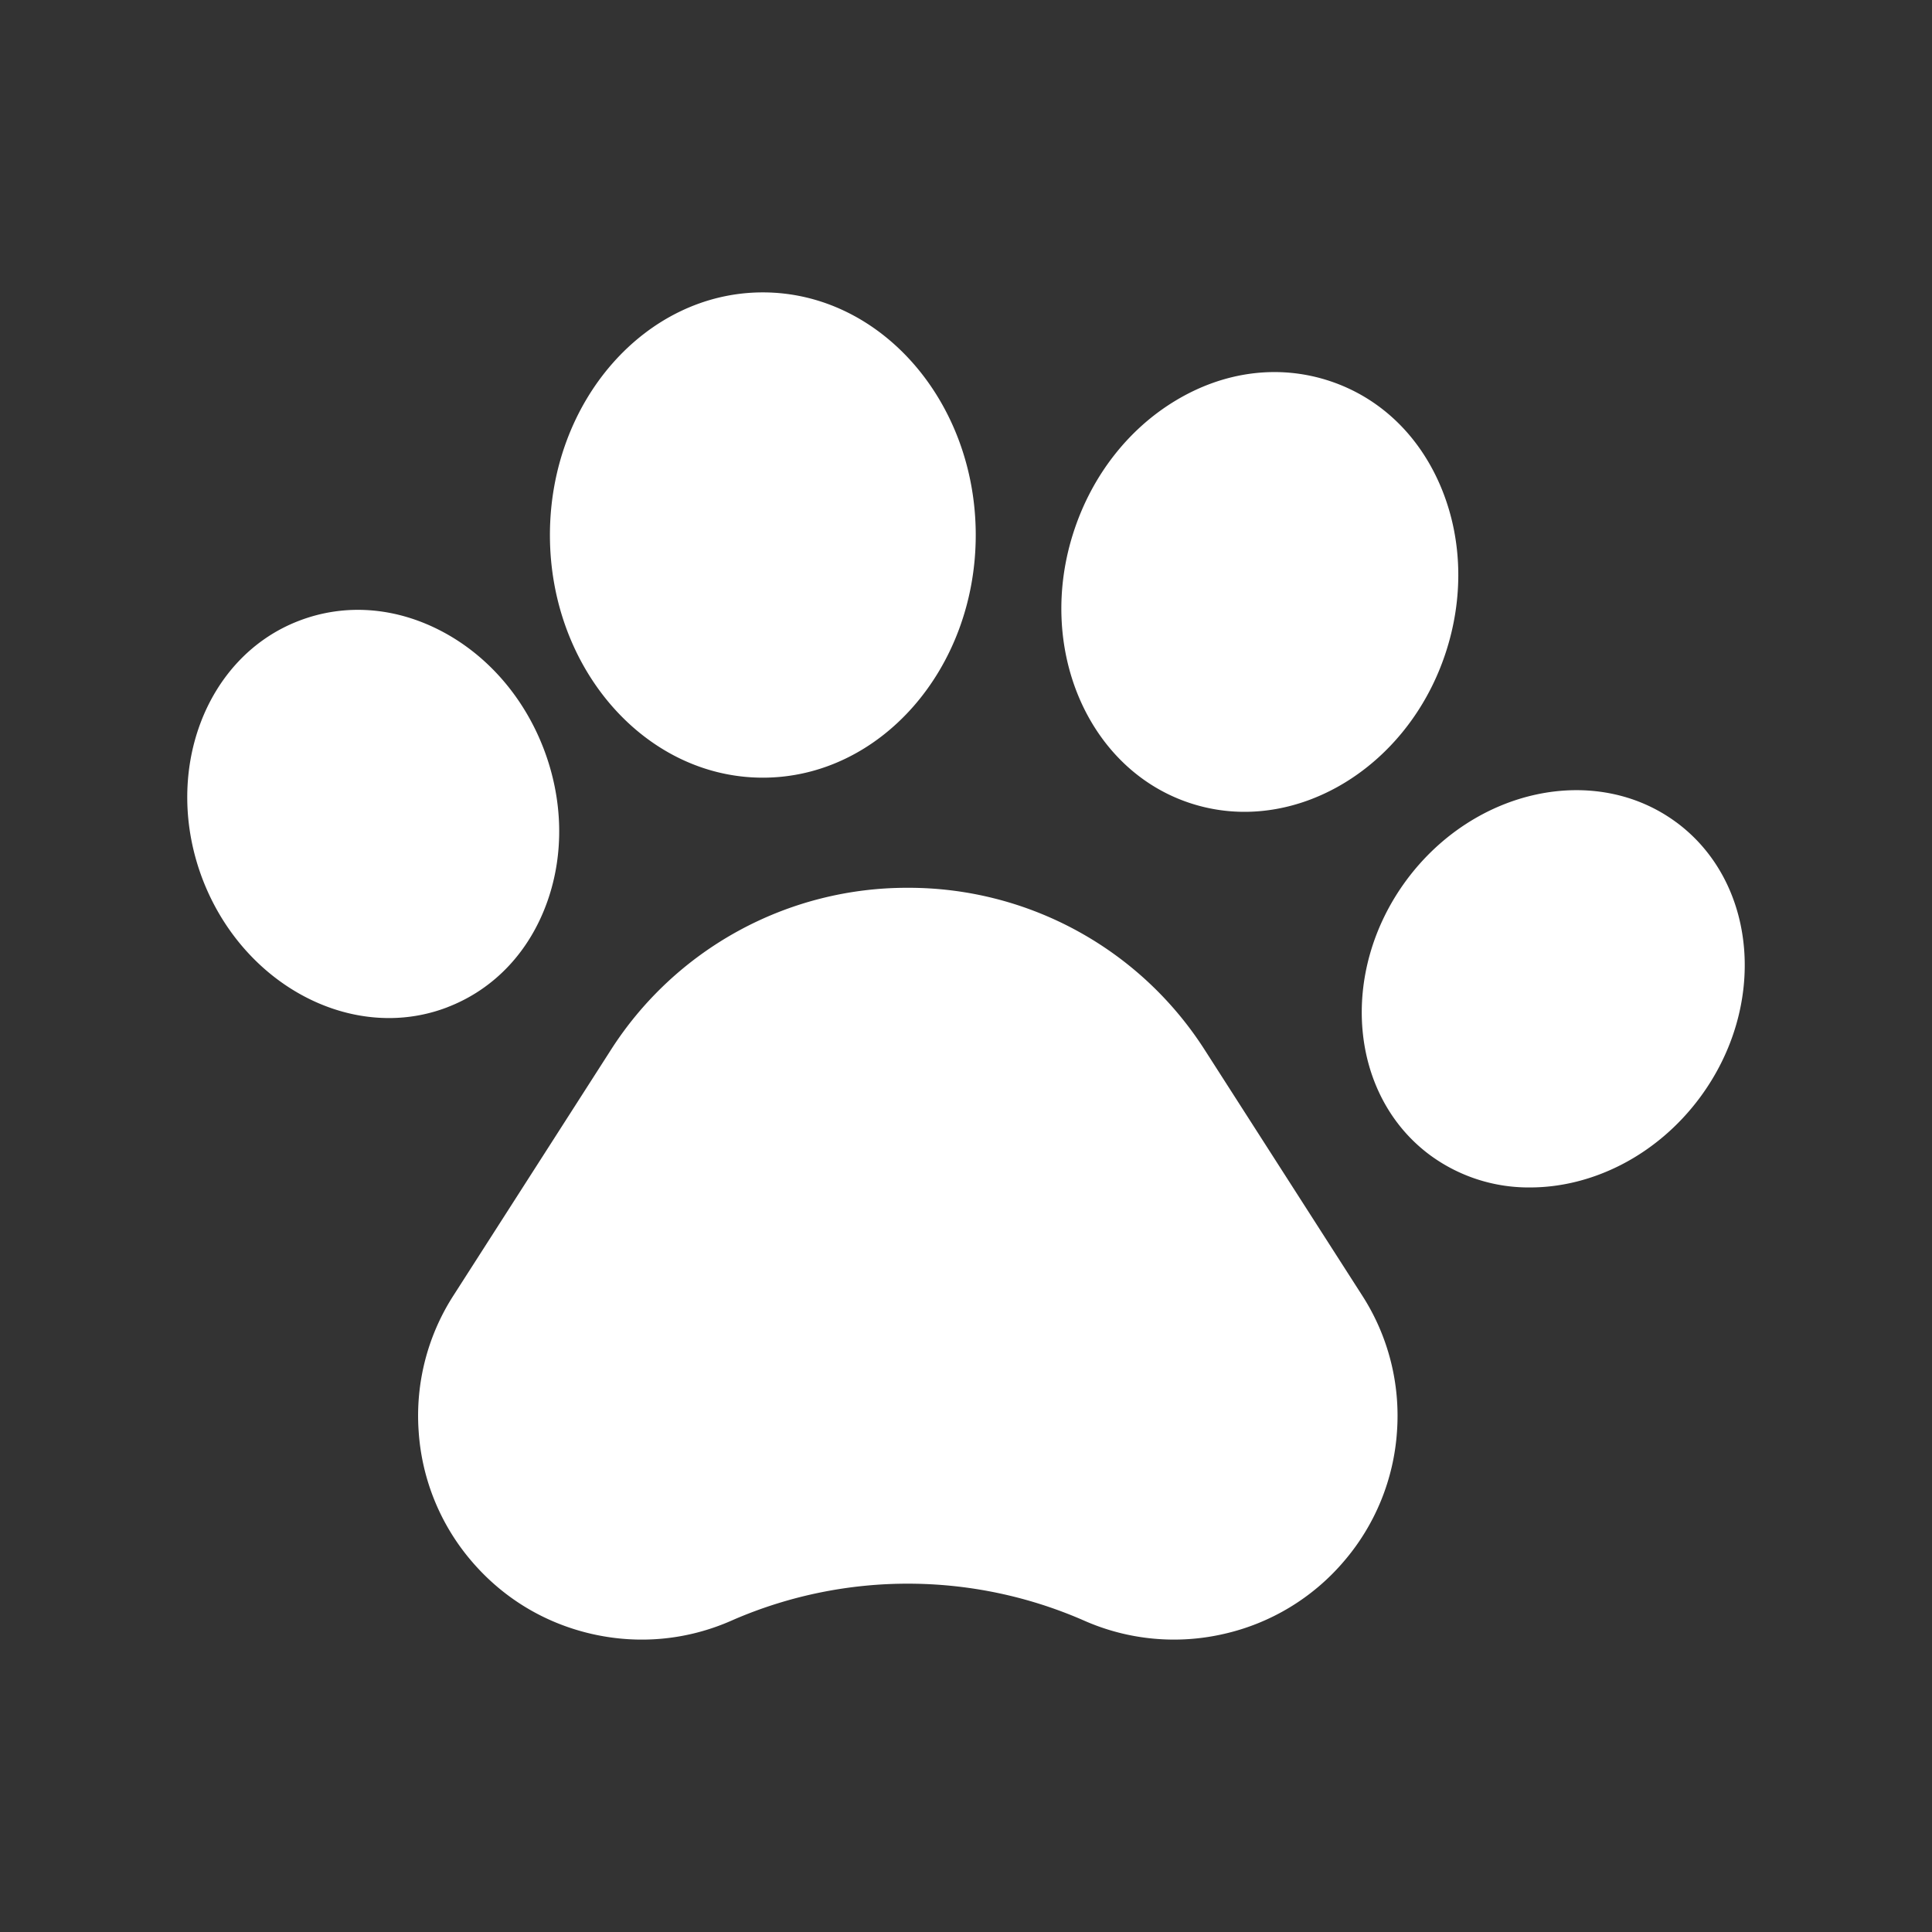 <svg viewBox="0 0 50 50" xmlns="http://www.w3.org/2000/svg" fill-rule="evenodd" clip-rule="evenodd" stroke-linejoin="round" stroke-miterlimit="2"><rect x="0" y="0" width="50" height="50" fill="#333333" stroke="none"/><path fill="none" d="M0 0h50v50H0z"/><path d="M31.185 27.182a9.097 9.097 0 00-7.691-4.206 9.097 9.097 0 00-7.691 4.206l-4.068 6.346a5.744 5.744 0 00-.9 3.517 5.743 5.743 0 001.372 3.361c.813.951 1.888 1.601 3.108 1.88 1.22.278 2.47.16 3.615-.344l.075-.033a11.367 11.367 0 019.053.033 5.75 5.75 0 003.614.344 5.743 5.743 0 003.108-1.879 5.743 5.743 0 001.374-3.361 5.744 5.744 0 00-.9-3.518l-4.069-6.346zM11.58 26.066c1.21-.465 2.13-1.44 2.589-2.746.437-1.243.4-2.646-.102-3.951-.502-1.304-1.416-2.37-2.574-2.999-1.216-.66-2.552-.768-3.76-.302-2.43.934-3.546 3.938-2.486 6.697.847 2.196 2.821 3.582 4.818 3.582a4.2 4.2 0 001.515-.28zM19.742 20.126c3.039 0 5.51-2.817 5.51-6.279 0-3.463-2.471-6.28-5.51-6.28-3.038 0-5.51 2.817-5.51 6.28 0 3.462 2.472 6.279 5.51 6.279zM30.787 20.78c.468.155.944.23 1.42.23 2.215 0 4.375-1.613 5.199-4.092.475-1.427.443-2.936-.088-4.248-.556-1.374-1.586-2.371-2.9-2.808-1.316-.437-2.739-.255-4.006.513-1.211.733-2.14 1.923-2.613 3.35-1 3.01.34 6.175 2.988 7.055zM43.386 21.283h-.001c-2.095-1.548-5.23-.877-6.987 1.496-1.755 2.375-1.48 5.567.612 7.116a4.308 4.308 0 002.587.836c1.609 0 3.282-.821 4.4-2.331 1.756-2.375 1.482-5.567-.611-7.117z" fill="#fff" fill-rule="nonzero"/></svg>
